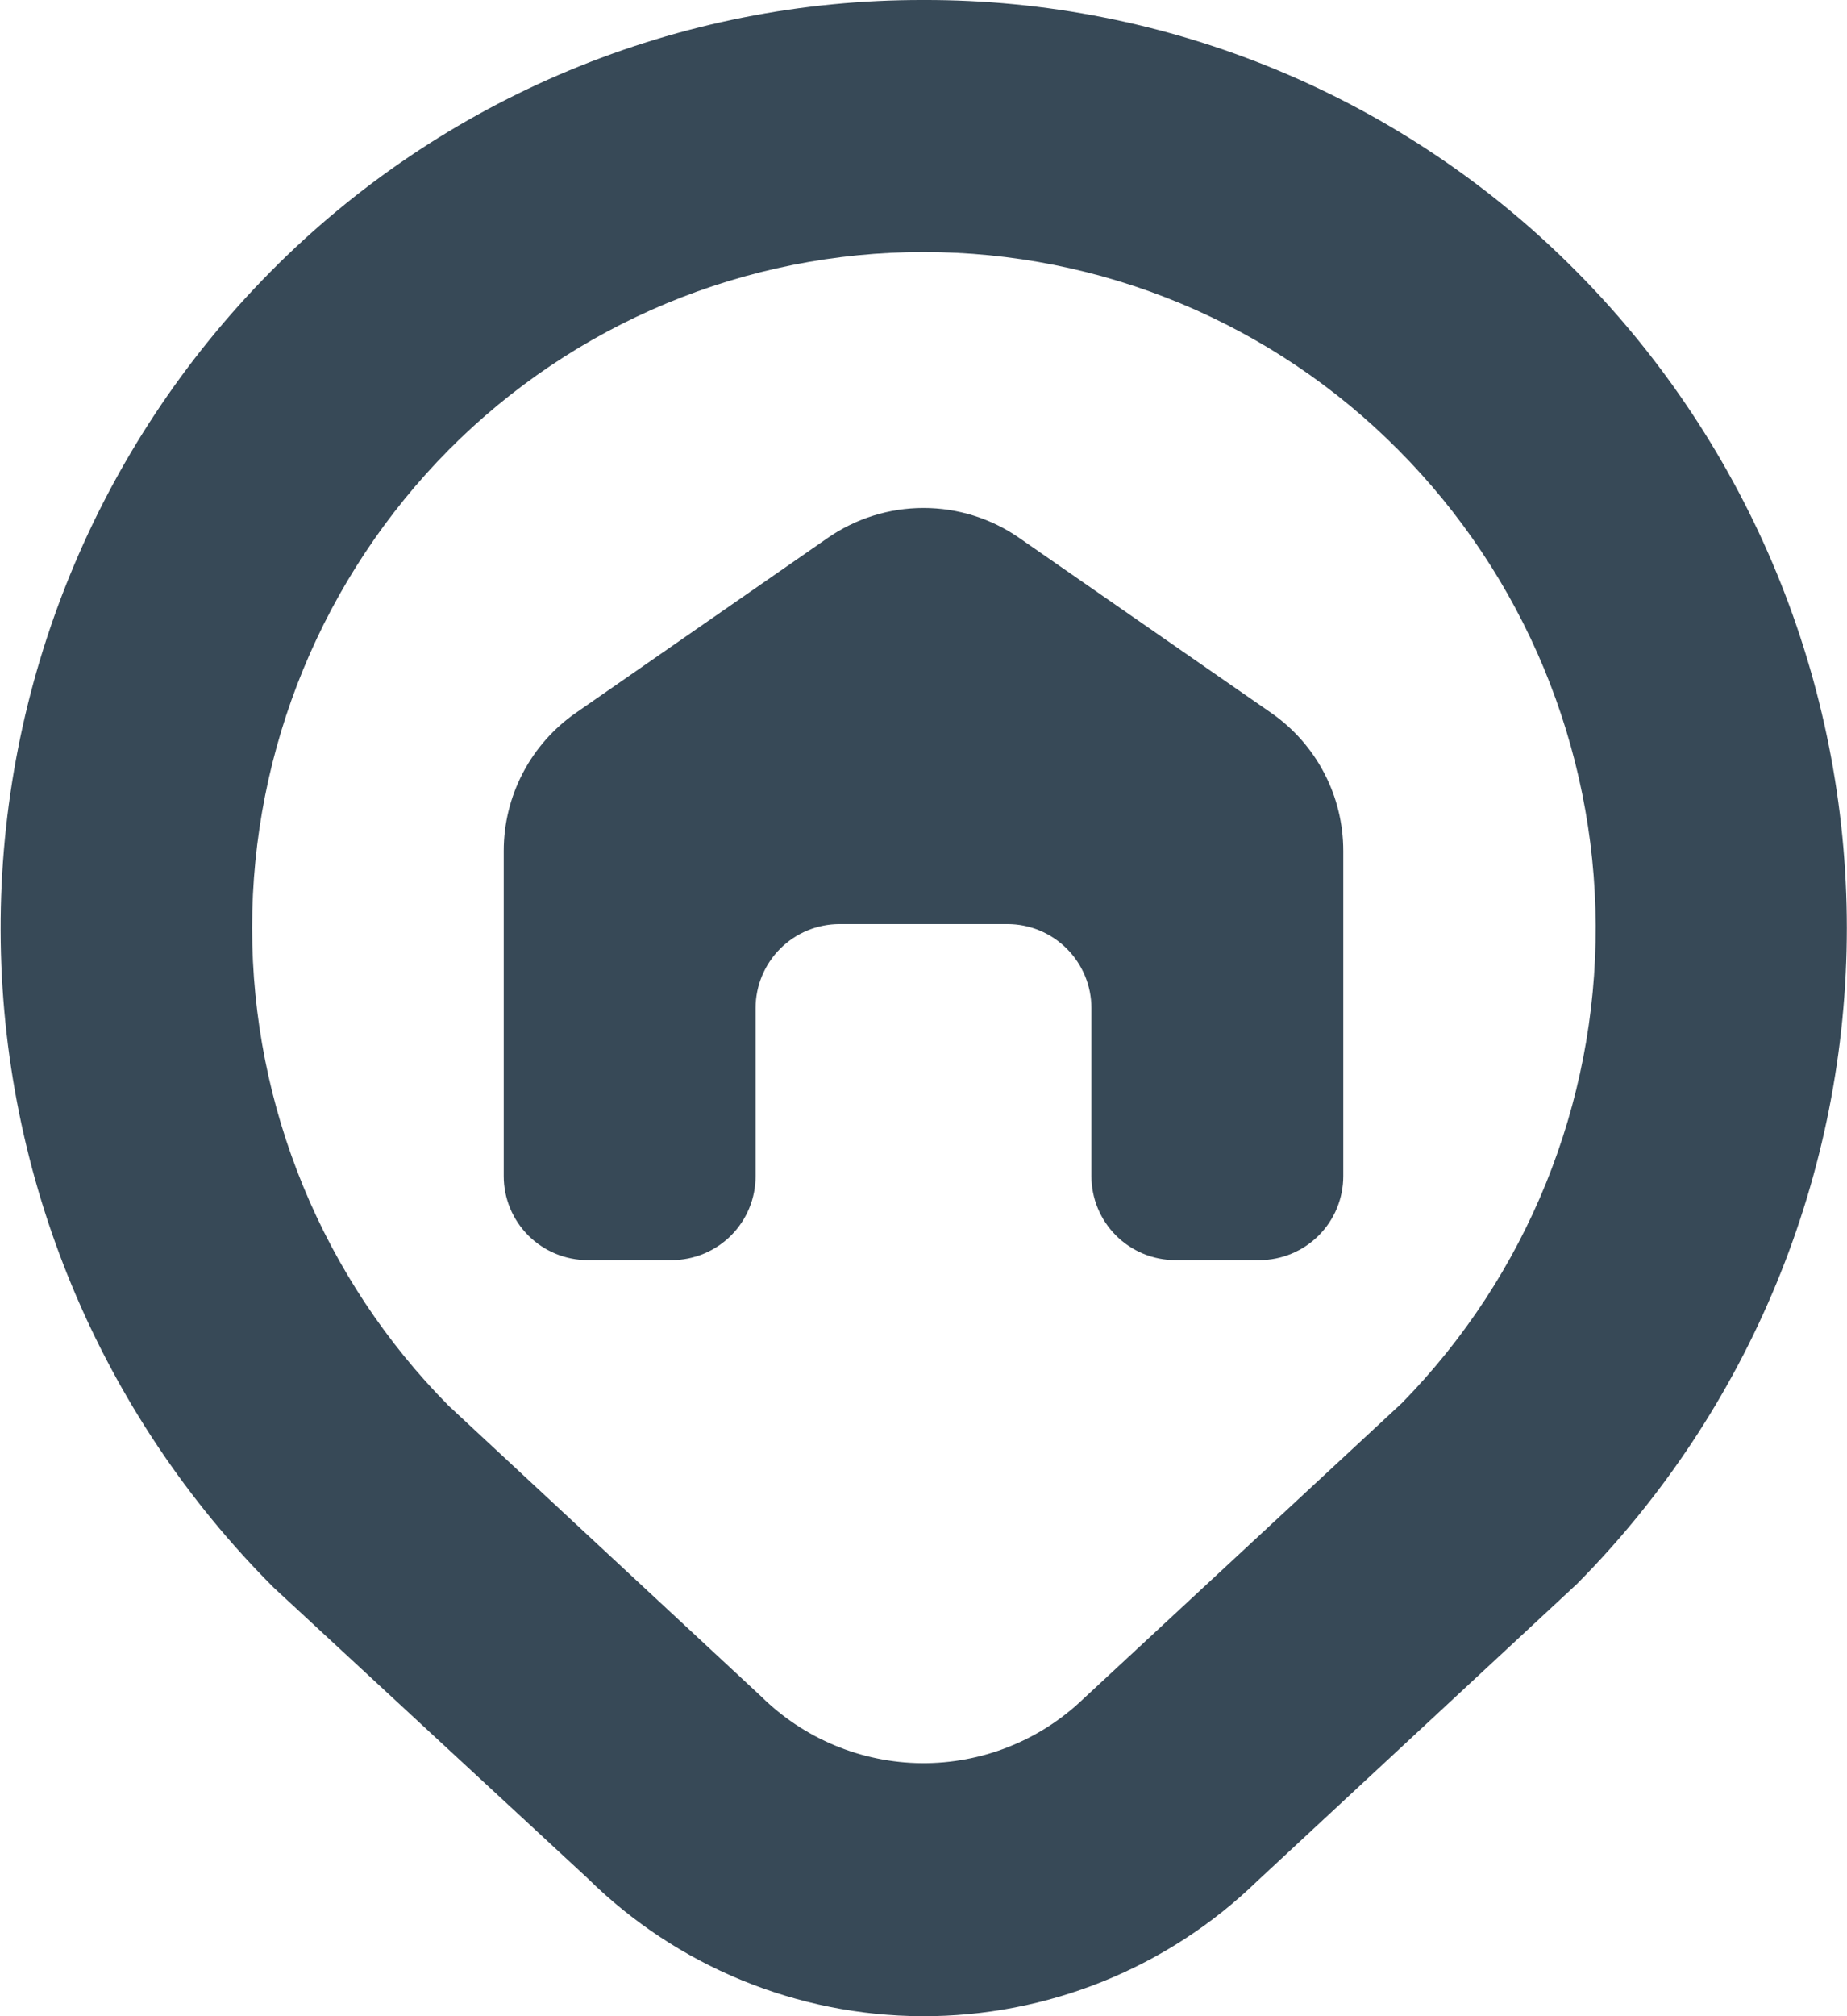 <svg width="44" height="48" viewBox="0 0 44 48" fill="none" xmlns="http://www.w3.org/2000/svg" xmlns:xlink="http://www.w3.org/1999/xlink">
<path d="M22,0C19.107,-0.007 16.241,0.561 13.569,1.673C10.898,2.784 8.474,4.416 6.44,6.474C2.309,10.646 -0.001,16.284 0.015,22.154C0.03,28.025 2.371,33.651 6.524,37.8L14,44.718C16.124,46.811 18.983,47.989 21.965,48C24.946,48.012 27.814,46.856 29.954,44.78L37.568,37.708C41.686,33.554 43.996,27.941 43.996,22.092C43.996,16.243 41.686,10.63 37.568,6.476C35.533,4.417 33.109,2.784 30.436,1.672C27.763,0.56 24.895,-0.008 22,0L22,0ZM33.4,33.4L25.8,40.452C24.766,41.441 23.387,41.987 21.956,41.976C20.525,41.964 19.155,41.395 18.136,40.39L10.692,33.472C7.691,30.444 6.006,26.354 6.006,22.09C6.006,17.827 7.691,13.736 10.692,10.708C12.173,9.216 13.935,8.032 15.876,7.224C17.817,6.416 19.898,6 22,6C24.102,6 26.184,6.416 28.125,7.224C30.065,8.032 31.827,9.216 33.308,10.708L33.308,10.708C36.305,13.718 37.996,17.788 38.013,22.035C38.03,26.283 36.373,30.366 33.4,33.4L33.4,33.4ZM32,20.256L32,28C32,28.531 31.79,29.039 31.414,29.414C31.039,29.789 30.531,30 30,30L28,30C27.47,30 26.961,29.789 26.586,29.414C26.211,29.039 26,28.531 26,28L26,24C26,23.47 25.79,22.961 25.414,22.586C25.039,22.211 24.531,22 24,22L20,22C19.47,22 18.961,22.211 18.586,22.586C18.211,22.961 18,23.47 18,24L18,28C18,28.531 17.79,29.039 17.415,29.414C17.039,29.789 16.531,30 16,30L14,30C13.47,30 12.961,29.789 12.586,29.414C12.211,29.039 12,28.531 12,28L12,20.256C12,19.61 12.157,18.974 12.456,18.402C12.756,17.829 13.19,17.338 13.72,16.97L19.72,12.806C20.39,12.342 21.185,12.093 22,12.093C22.815,12.093 23.611,12.342 24.28,12.806L30.28,16.97C30.811,17.338 31.245,17.829 31.544,18.402C31.844,18.974 32,19.61 32,20.256Z" fill="#374957"/>
</svg>
